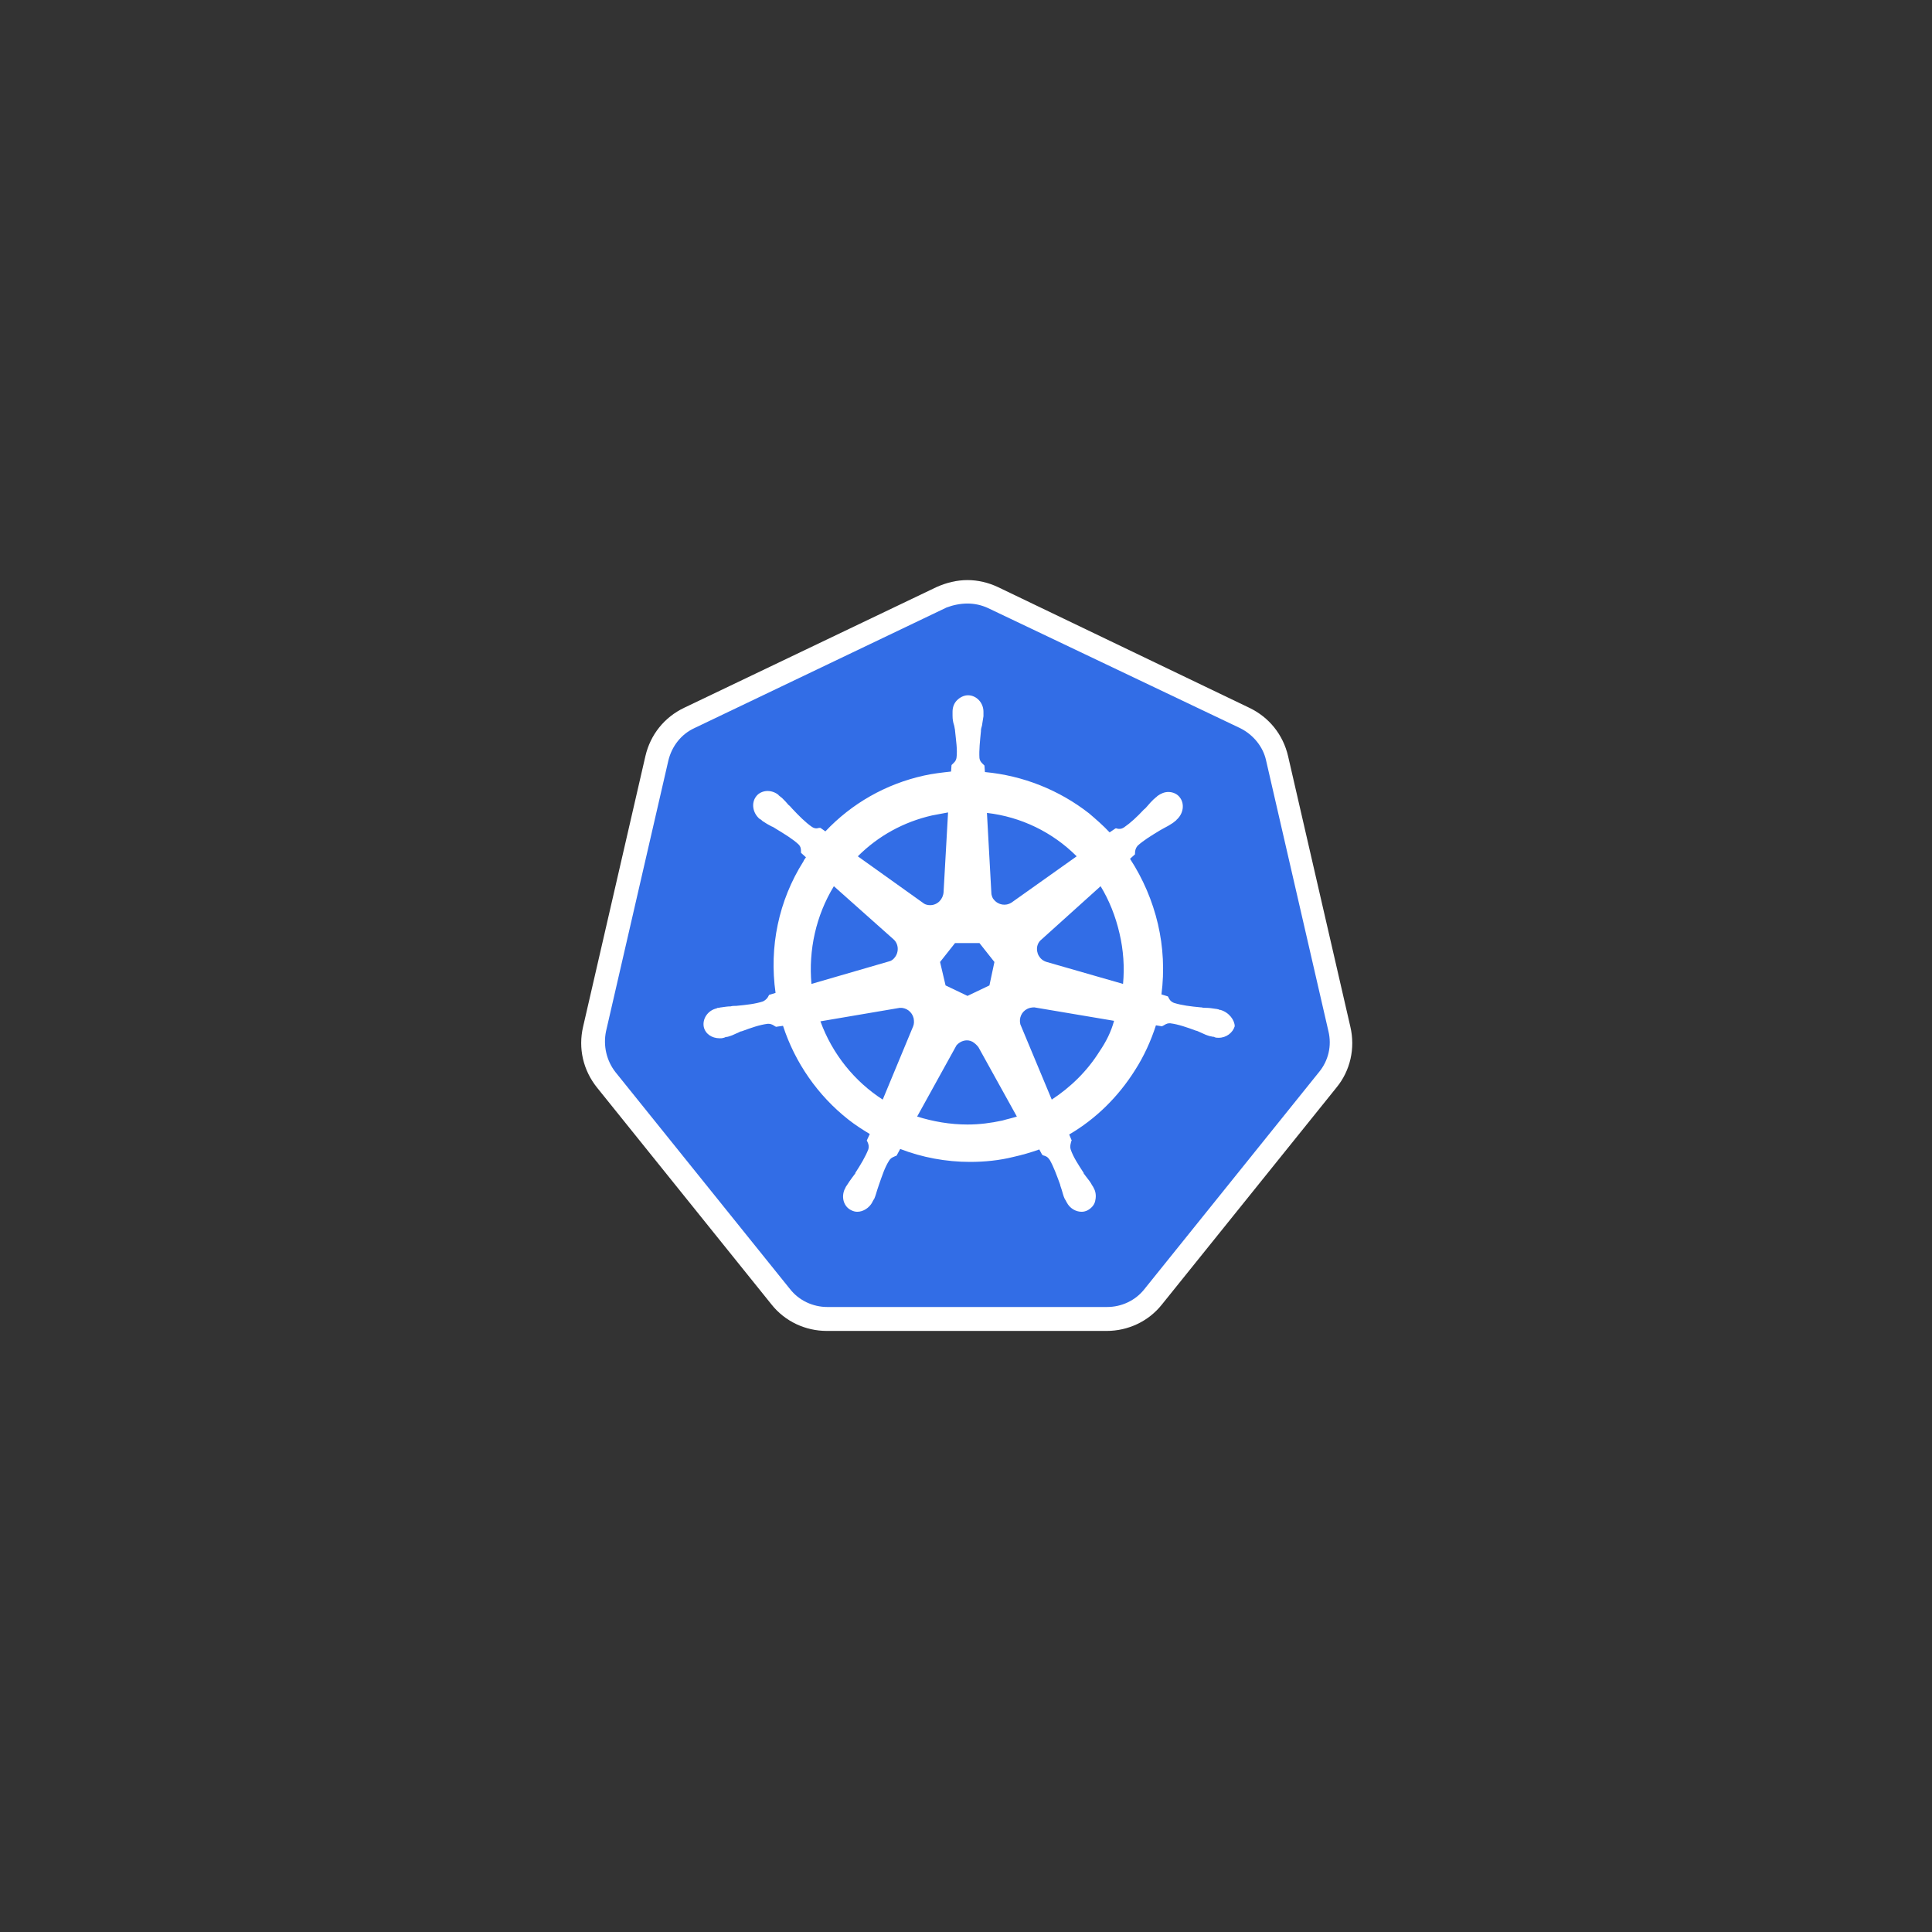 <svg width="80" height="80" viewBox="0 0 80 80" fill="none" xmlns="http://www.w3.org/2000/svg">
<rect x="0" y="0" width="80" height="80" fill="#333333" stroke="none"/>
<g clip-path="url(#clip0_245_24907)">
<path d="M34.261 54.616C33.518 54.616 32.816 54.285 32.342 53.687L25.116 44.706C24.641 44.108 24.456 43.344 24.641 42.601L27.222 31.391C27.387 30.648 27.882 30.049 28.564 29.719L39.01 24.723C39.34 24.558 39.712 24.475 40.083 24.475C40.455 24.475 40.826 24.558 41.157 24.723L51.603 29.698C52.284 30.028 52.78 30.627 52.945 31.37L55.525 42.58C55.69 43.323 55.525 44.087 55.05 44.686L47.825 53.666C47.35 54.244 46.648 54.595 45.905 54.595L34.262 54.616H34.261Z" fill="#326DE6"/>
<path d="M40.061 24.991C40.35 24.991 40.639 25.053 40.908 25.177L51.354 30.152C51.891 30.42 52.303 30.916 52.427 31.494L55.008 42.704C55.152 43.302 55.008 43.922 54.615 44.396L47.39 53.377C47.018 53.852 46.44 54.12 45.842 54.12H34.26C33.661 54.12 33.084 53.852 32.712 53.377L25.486 44.396C25.115 43.922 24.97 43.302 25.094 42.704L27.675 31.494C27.819 30.895 28.211 30.4 28.748 30.152L39.194 25.156C39.463 25.053 39.772 24.991 40.061 24.991L40.061 24.991ZM40.061 24.02C39.628 24.02 39.194 24.124 38.781 24.309L28.335 29.305C27.509 29.698 26.931 30.42 26.725 31.308L24.144 42.518C23.938 43.406 24.144 44.314 24.723 45.036L31.948 54.017C32.505 54.719 33.352 55.111 34.239 55.111H45.821C46.709 55.111 47.555 54.719 48.112 54.017L55.338 45.036C55.916 44.335 56.123 43.406 55.916 42.518L53.336 31.308C53.129 30.42 52.551 29.698 51.725 29.305L41.321 24.309C40.928 24.124 40.495 24.02 40.061 24.02Z" fill="white"/>
<path d="M50.529 41.816C50.508 41.816 50.508 41.816 50.529 41.816H50.508C50.487 41.816 50.467 41.816 50.467 41.795C50.425 41.795 50.384 41.775 50.343 41.775C50.198 41.754 50.074 41.733 49.951 41.733C49.889 41.733 49.827 41.733 49.744 41.713H49.723C49.29 41.672 48.939 41.63 48.609 41.527C48.464 41.465 48.423 41.383 48.382 41.3C48.382 41.279 48.361 41.279 48.361 41.259L48.093 41.176C48.219 40.205 48.17 39.219 47.948 38.265C47.723 37.303 47.331 36.388 46.792 35.561L46.998 35.375V35.334C46.998 35.23 47.019 35.127 47.102 35.024C47.349 34.797 47.659 34.611 48.031 34.384C48.093 34.343 48.154 34.322 48.216 34.281C48.34 34.219 48.444 34.157 48.567 34.075C48.588 34.054 48.629 34.033 48.671 33.992C48.691 33.971 48.712 33.971 48.712 33.951C49.001 33.703 49.063 33.29 48.856 33.022C48.753 32.877 48.567 32.794 48.382 32.794C48.217 32.794 48.072 32.856 47.927 32.96L47.886 33.001C47.845 33.022 47.824 33.063 47.783 33.084C47.68 33.187 47.597 33.269 47.514 33.373C47.473 33.414 47.432 33.476 47.37 33.517C47.081 33.827 46.813 34.075 46.544 34.26C46.482 34.301 46.42 34.322 46.358 34.322C46.317 34.322 46.276 34.322 46.235 34.301H46.193L45.946 34.467C45.677 34.178 45.388 33.93 45.099 33.682C43.855 32.709 42.357 32.115 40.784 31.969L40.764 31.7L40.723 31.659C40.661 31.597 40.578 31.535 40.557 31.391C40.537 31.06 40.578 30.689 40.619 30.276V30.255C40.619 30.193 40.64 30.111 40.661 30.049C40.681 29.925 40.702 29.801 40.723 29.657V29.471C40.723 29.099 40.433 28.79 40.083 28.79C39.917 28.79 39.752 28.872 39.628 28.996C39.505 29.12 39.443 29.285 39.443 29.471V29.636C39.443 29.78 39.463 29.904 39.505 30.028C39.525 30.09 39.525 30.152 39.546 30.235V30.255C39.587 30.668 39.649 31.04 39.608 31.37C39.587 31.515 39.505 31.576 39.443 31.638L39.401 31.68L39.381 31.948C39.009 31.989 38.637 32.031 38.266 32.113C36.676 32.464 35.272 33.269 34.178 34.425L33.972 34.281H33.931C33.889 34.281 33.848 34.301 33.807 34.301C33.745 34.301 33.683 34.281 33.621 34.24C33.352 34.054 33.084 33.785 32.795 33.476C32.754 33.434 32.713 33.373 32.651 33.331C32.568 33.228 32.485 33.145 32.382 33.042C32.361 33.022 32.32 33.001 32.279 32.96C32.258 32.939 32.238 32.939 32.238 32.918C32.11 32.813 31.949 32.754 31.784 32.753C31.598 32.753 31.412 32.836 31.309 32.98C31.102 33.249 31.164 33.661 31.453 33.909C31.474 33.909 31.474 33.93 31.494 33.93C31.536 33.951 31.556 33.992 31.598 34.013C31.721 34.095 31.825 34.157 31.949 34.219C32.011 34.24 32.072 34.281 32.135 34.322C32.506 34.549 32.816 34.735 33.063 34.962C33.167 35.065 33.167 35.169 33.167 35.272V35.313L33.373 35.499C33.332 35.561 33.291 35.602 33.27 35.664C32.238 37.295 31.845 39.215 32.114 41.114L31.845 41.197C31.845 41.217 31.825 41.217 31.825 41.238C31.784 41.321 31.721 41.403 31.598 41.465C31.288 41.568 30.916 41.61 30.483 41.651H30.462C30.4 41.651 30.318 41.651 30.256 41.672C30.132 41.672 30.008 41.692 29.864 41.713C29.822 41.713 29.781 41.733 29.74 41.733C29.719 41.733 29.698 41.733 29.678 41.754C29.306 41.837 29.079 42.188 29.141 42.518C29.203 42.807 29.471 42.993 29.802 42.993C29.864 42.993 29.905 42.993 29.967 42.972C29.988 42.972 30.008 42.972 30.008 42.952C30.049 42.952 30.091 42.931 30.132 42.931C30.276 42.89 30.38 42.848 30.504 42.786C30.566 42.766 30.627 42.724 30.689 42.704H30.71C31.102 42.559 31.453 42.435 31.784 42.394H31.825C31.949 42.394 32.031 42.456 32.093 42.497C32.114 42.497 32.114 42.518 32.134 42.518L32.423 42.477C32.919 44.004 33.869 45.367 35.128 46.358C35.417 46.585 35.706 46.771 36.016 46.957L35.892 47.225C35.892 47.246 35.912 47.246 35.912 47.266C35.954 47.349 35.995 47.452 35.954 47.596C35.83 47.906 35.644 48.216 35.417 48.567V48.587C35.376 48.649 35.334 48.691 35.293 48.752C35.211 48.856 35.148 48.959 35.066 49.083C35.045 49.103 35.025 49.145 35.004 49.186C35.004 49.207 34.983 49.227 34.983 49.227C34.818 49.578 34.942 49.971 35.252 50.115C35.334 50.156 35.417 50.177 35.499 50.177C35.747 50.177 35.995 50.012 36.119 49.785C36.119 49.764 36.139 49.743 36.139 49.743C36.16 49.702 36.181 49.661 36.201 49.64C36.263 49.496 36.284 49.392 36.325 49.269L36.387 49.083C36.532 48.67 36.635 48.34 36.821 48.051C36.903 47.927 37.007 47.906 37.089 47.865C37.11 47.865 37.11 47.865 37.13 47.844L37.275 47.576C38.183 47.927 39.174 48.112 40.165 48.112C40.764 48.112 41.383 48.051 41.961 47.906C42.325 47.825 42.684 47.721 43.035 47.596L43.158 47.824C43.179 47.824 43.179 47.824 43.2 47.844C43.303 47.865 43.386 47.906 43.468 48.03C43.633 48.319 43.757 48.67 43.902 49.062V49.083L43.964 49.269C44.005 49.392 44.026 49.516 44.087 49.64C44.108 49.681 44.129 49.702 44.149 49.743C44.149 49.764 44.17 49.785 44.17 49.785C44.294 50.032 44.542 50.177 44.789 50.177C44.872 50.177 44.955 50.156 45.037 50.115C45.182 50.033 45.306 49.909 45.347 49.743C45.388 49.578 45.388 49.392 45.306 49.227C45.306 49.207 45.285 49.207 45.285 49.186C45.264 49.145 45.244 49.104 45.223 49.083C45.161 48.959 45.078 48.856 44.996 48.752C44.955 48.691 44.913 48.649 44.872 48.587V48.567C44.645 48.216 44.438 47.906 44.335 47.596C44.294 47.452 44.335 47.369 44.356 47.266C44.356 47.246 44.377 47.246 44.377 47.225L44.273 46.977C45.367 46.337 46.296 45.429 46.998 44.314C47.37 43.736 47.659 43.096 47.865 42.456L48.113 42.497C48.134 42.497 48.134 42.477 48.154 42.477C48.237 42.435 48.299 42.373 48.423 42.373H48.464C48.794 42.415 49.145 42.538 49.538 42.683H49.558C49.62 42.704 49.682 42.745 49.744 42.766C49.868 42.828 49.971 42.869 50.116 42.91C50.157 42.91 50.198 42.931 50.239 42.931C50.26 42.931 50.281 42.931 50.301 42.952C50.363 42.972 50.405 42.972 50.467 42.972C50.776 42.972 51.045 42.766 51.127 42.497C51.127 42.25 50.9 41.919 50.529 41.816V41.816ZM40.97 40.804L40.062 41.238L39.154 40.804L38.926 39.834L39.546 39.05H40.557L41.177 39.834L40.97 40.804H40.97ZM46.358 38.657C46.519 39.34 46.567 40.044 46.503 40.742L43.344 39.834C43.055 39.752 42.89 39.463 42.952 39.174C42.973 39.091 43.014 39.008 43.076 38.947L45.574 36.696C45.925 37.274 46.193 37.935 46.358 38.657V38.657ZM44.583 35.458L41.879 37.378C41.651 37.522 41.342 37.481 41.156 37.254C41.094 37.192 41.074 37.109 41.053 37.027L40.867 33.661C42.273 33.823 43.583 34.456 44.583 35.458ZM38.596 33.765C38.823 33.723 39.03 33.682 39.257 33.641L39.071 36.944C39.05 37.233 38.823 37.481 38.514 37.481C38.431 37.481 38.328 37.46 38.266 37.419L35.52 35.458C36.367 34.611 37.419 34.033 38.596 33.765V33.765ZM34.529 36.696L36.986 38.884C37.213 39.07 37.234 39.421 37.048 39.648C36.986 39.731 36.903 39.793 36.8 39.813L33.6 40.742C33.476 39.339 33.786 37.914 34.529 36.696ZM33.972 42.291L37.254 41.733C37.523 41.713 37.77 41.898 37.832 42.167C37.853 42.291 37.853 42.394 37.812 42.497L36.552 45.532C35.396 44.789 34.467 43.653 33.972 42.291H33.972ZM41.507 46.399C41.032 46.502 40.557 46.564 40.062 46.564C39.339 46.564 38.637 46.44 37.977 46.234L39.608 43.282C39.773 43.096 40.041 43.013 40.268 43.137C40.365 43.196 40.449 43.273 40.516 43.364L42.106 46.234C41.92 46.296 41.713 46.337 41.507 46.399H41.507ZM45.533 43.529C45.017 44.355 44.335 45.016 43.551 45.532L42.25 42.414C42.188 42.167 42.291 41.898 42.539 41.775C42.622 41.733 42.725 41.713 42.828 41.713L46.131 42.27C46.008 42.724 45.801 43.137 45.533 43.529Z" fill="white"/>
</g>
<defs>
<clipPath id="clip0_245_24907">
<rect width="32" height="31.124" fill="white" transform="translate(24 24)"/>
</clipPath>
</defs>
</svg>
